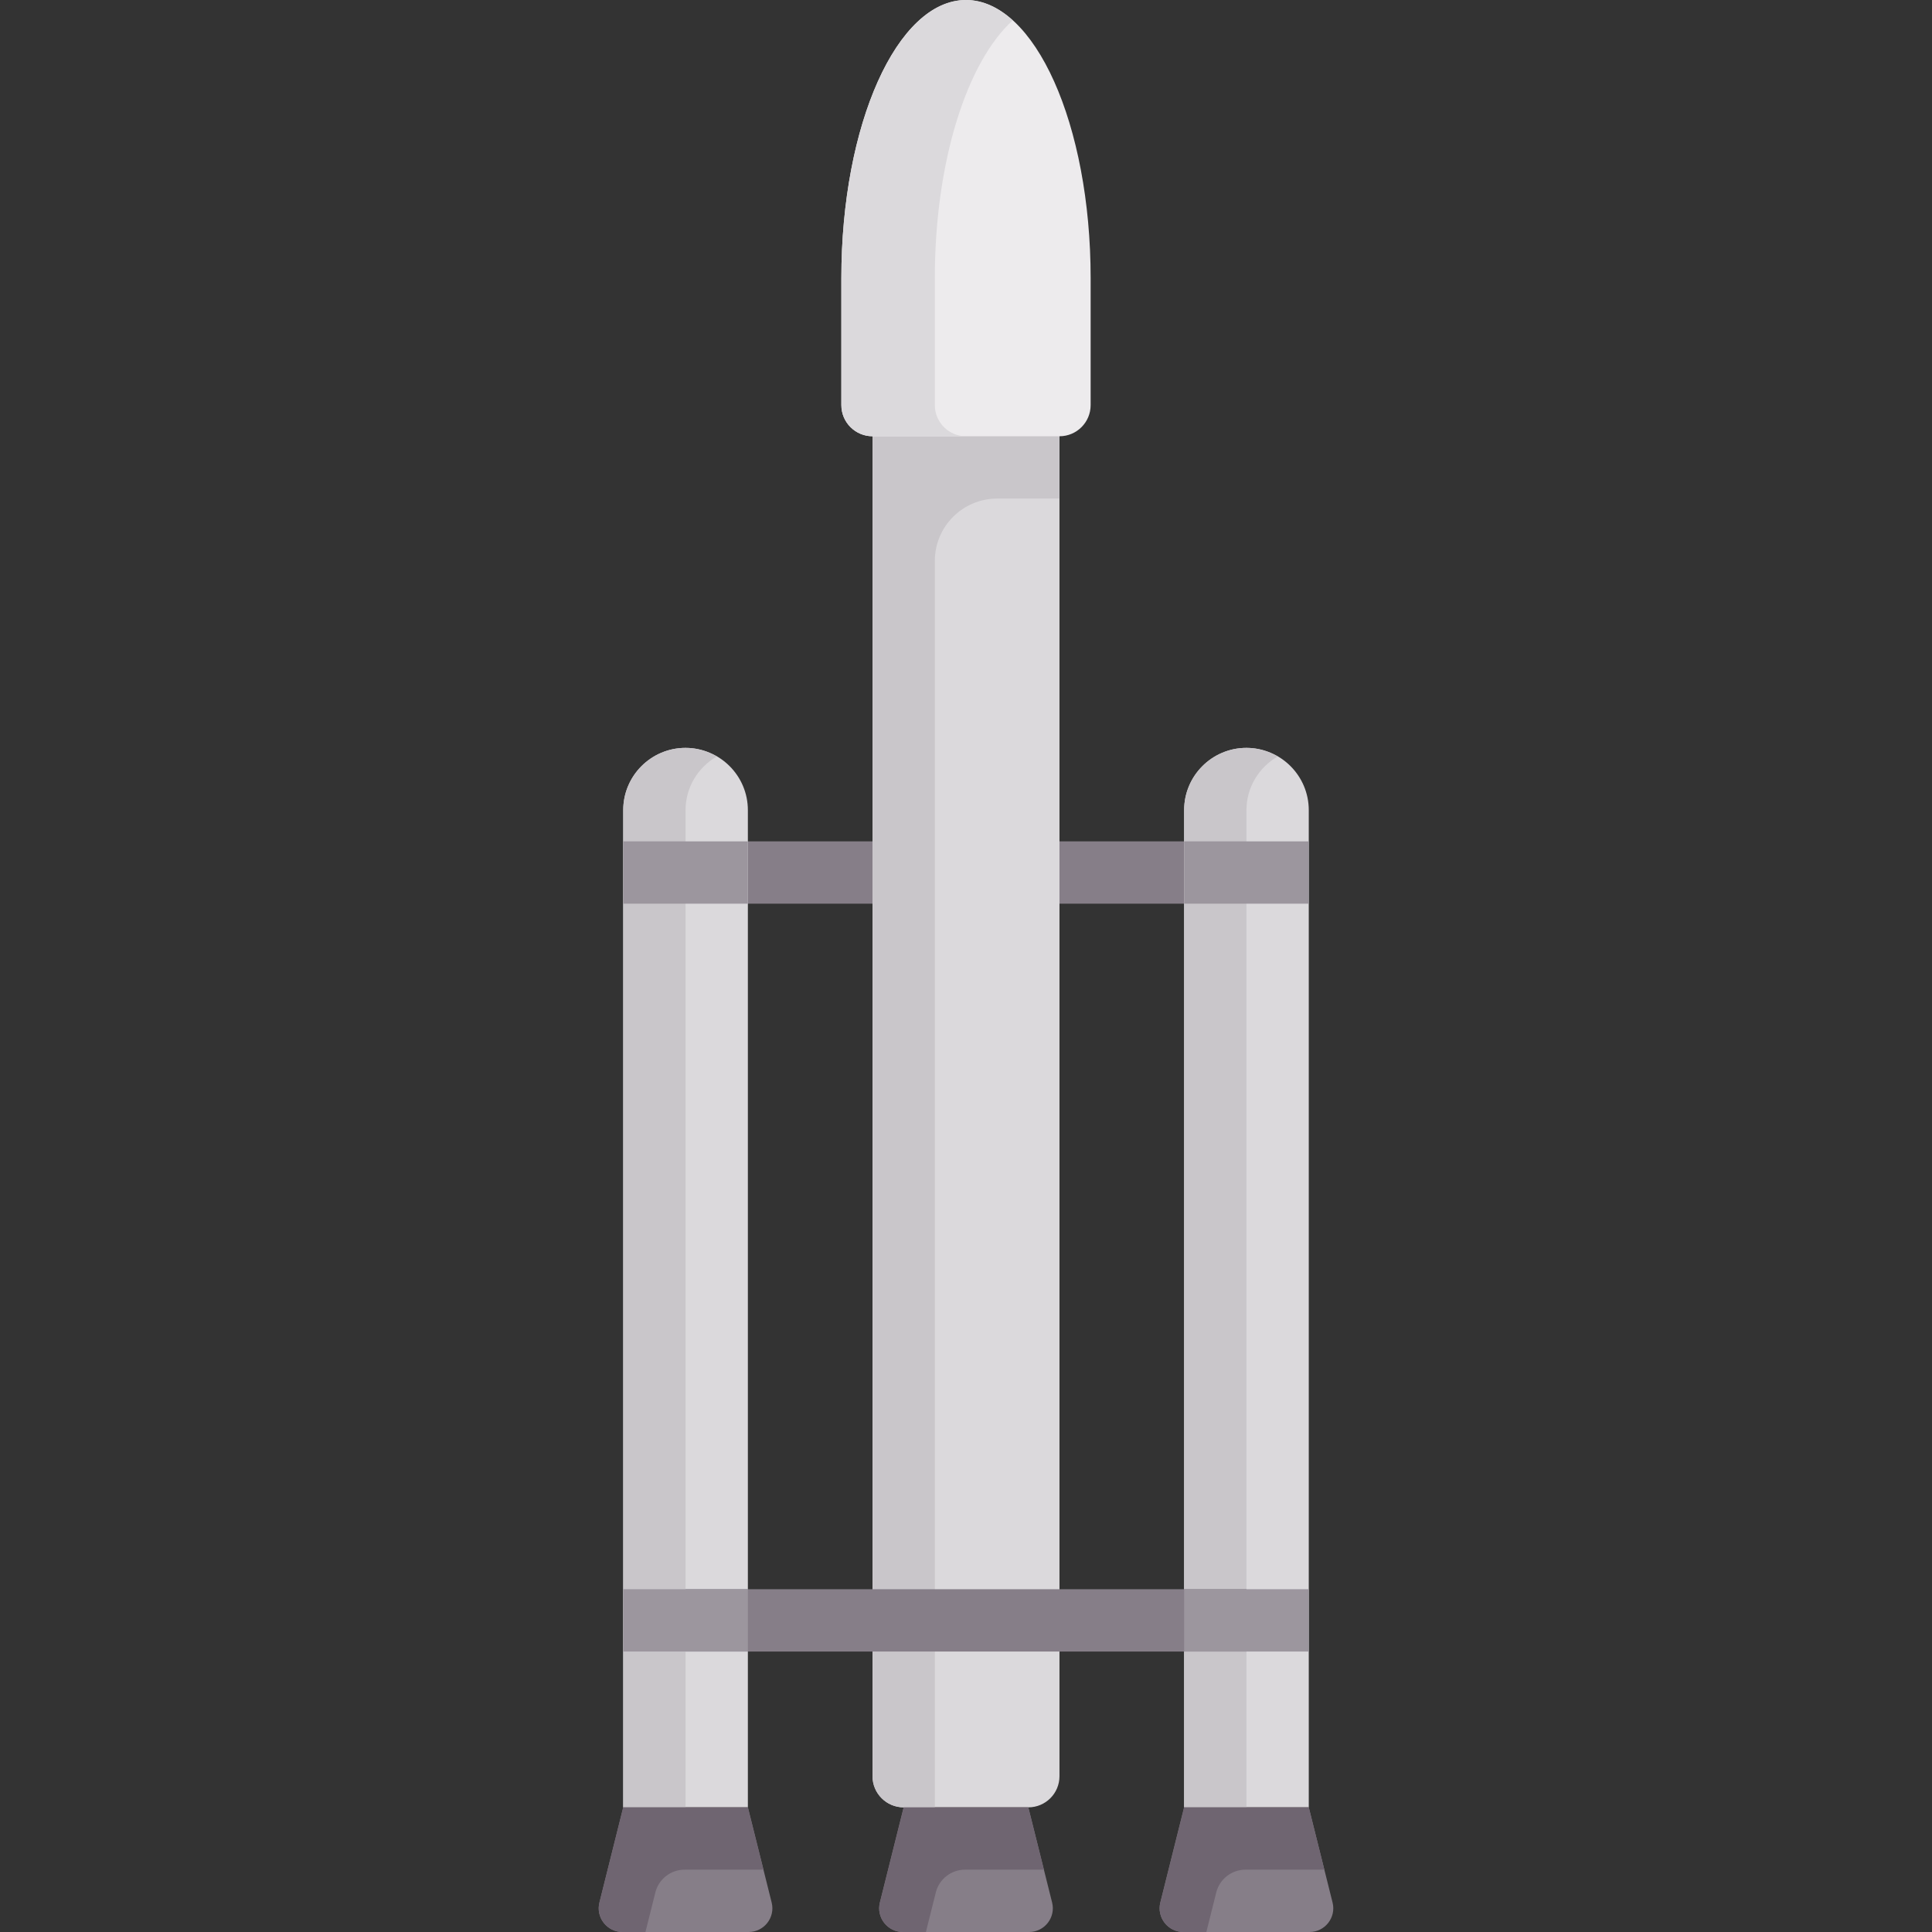 <?xml version="1.0" encoding="iso-8859-1"?>
<!-- Generator: Adobe Illustrator 19.0.0, SVG Export Plug-In . SVG Version: 6.00 Build 0)  -->
<svg version="1.1" id="Capa_1" xmlns="http://www.w3.org/2000/svg" xmlns:xlink="http://www.w3.org/1999/xlink" x="0px" y="0px"
	 viewBox="0 0 512.001 512.001" style="enable-background:new 0 0 512.001 512.001;" xml:space="preserve">
<rect x="0" y="0" width="512.001" height="512.001" fill="#333333" stroke="none"/>
<rect x="181.68" y="222.97" style="fill:#867E88;" width="148.65" height="16.516"/>
<path style="fill:#DBD9DC;" d="M198.194,478.968V214.71c0-9.122-7.395-16.516-16.516-16.516l0,0
	c-9.122,0-16.516,7.395-16.516,16.516v264.258L198.194,478.968L198.194,478.968z"/>
<path style="fill:#C9C6CA;" d="M189.935,200.484c-2.438-1.419-5.234-2.291-8.258-2.291c-9.121,0-16.516,7.394-16.516,16.516v264.258
	h16.516V214.71C181.677,208.611,185.02,203.345,189.935,200.484z"/>
<path style="fill:#DBD9DC;" d="M346.839,478.968V214.71c0-9.122-7.395-16.516-16.516-16.516l0,0
	c-9.122,0-16.516,7.395-16.516,16.516v264.258L346.839,478.968L346.839,478.968z"/>
<path style="fill:#C9C6CA;" d="M338.581,200.484c-2.438-1.419-5.234-2.291-8.258-2.291c-9.121,0-16.516,7.394-16.516,16.516v264.258
	h16.516V214.71C330.323,208.611,333.665,203.345,338.581,200.484z"/>
<path style="fill:#867E88;" d="M198.194,478.968h-33.032l-6.305,25.221c-0.992,3.968,2.009,7.812,6.099,7.812H198.4
	c4.09,0,7.091-3.844,6.099-7.812L198.194,478.968z"/>
<path style="fill:#6F6571;" d="M181.419,495.484h20.904l-4.129-16.516h-33.032l-6.305,25.221c-0.992,3.968,2.009,7.811,6.099,7.811
	h6.097l2.616-10.465C174.558,497.979,177.753,495.484,181.419,495.484z"/>
<path style="fill:#867E88;" d="M346.839,478.968h-33.032l-6.305,25.221c-0.992,3.968,2.009,7.812,6.099,7.812h33.444
	c4.09,0,7.091-3.844,6.099-7.812L346.839,478.968z"/>
<path style="fill:#6F6571;" d="M330.064,495.484h20.904l-4.129-16.516h-33.032l-6.305,25.221c-0.992,3.968,2.009,7.811,6.099,7.811
	h6.097l2.616-10.465C323.203,497.979,326.398,495.484,330.064,495.484z"/>
<path style="fill:#DBD9DC;" d="M280.774,107.355h-49.548V470.71c0,4.561,3.697,8.258,8.258,8.258h33.032
	c4.561,0,8.258-3.697,8.258-8.258V107.355z"/>
<path style="fill:#867E88;" d="M272.516,478.968h-33.032l-6.305,25.221c-0.992,3.968,2.009,7.812,6.099,7.812h33.444
	c4.09,0,7.091-3.844,6.099-7.812L272.516,478.968z"/>
<path style="fill:#C9C6CA;" d="M264.258,132.129h16.516v-24.774h-49.548V470.71c0,4.561,3.697,8.258,8.258,8.258h8.258V148.645
	C247.742,139.524,255.136,132.129,264.258,132.129z"/>
<path style="fill:#EDEBED;" d="M280.774,115.613c4.561,0,8.258-3.697,8.258-8.258V73.687C289.032,32.99,274.243,0,256,0
	s-33.032,32.99-33.032,73.687v33.668c0,4.561,3.697,8.258,8.258,8.258H280.774z"/>
<path style="fill:#DBD9DC;" d="M247.742,107.355V73.687c0-30.917,8.544-57.344,20.645-68.281C264.559,1.947,260.384,0,256,0
	c-18.243,0-33.032,32.99-33.032,73.687v33.668c0,4.56,3.697,8.258,8.258,8.258H256C251.439,115.613,247.742,111.915,247.742,107.355
	z"/>
<path style="fill:#6F6571;" d="M255.742,495.484h20.904l-4.129-16.516h-33.032l-6.305,25.221c-0.992,3.968,2.009,7.811,6.099,7.811
	h6.097l2.616-10.465C248.88,497.979,252.076,495.484,255.742,495.484z"/>
<g>
	<rect x="313.81" y="222.97" style="fill:#9C969E;" width="33.03" height="16.516"/>
	<rect x="165.16" y="222.97" style="fill:#9C969E;" width="33.03" height="16.516"/>
</g>
<rect x="181.68" y="421.16" style="fill:#867E88;" width="148.65" height="16.516"/>
<g>
	<rect x="313.81" y="421.16" style="fill:#9C969E;" width="33.03" height="16.516"/>
	<rect x="165.16" y="421.16" style="fill:#9C969E;" width="33.03" height="16.516"/>
</g>
<g>
</g>
<g>
</g>
<g>
</g>
<g>
</g>
<g>
</g>
<g>
</g>
<g>
</g>
<g>
</g>
<g>
</g>
<g>
</g>
<g>
</g>
<g>
</g>
<g>
</g>
<g>
</g>
<g>
</g>
</svg>
